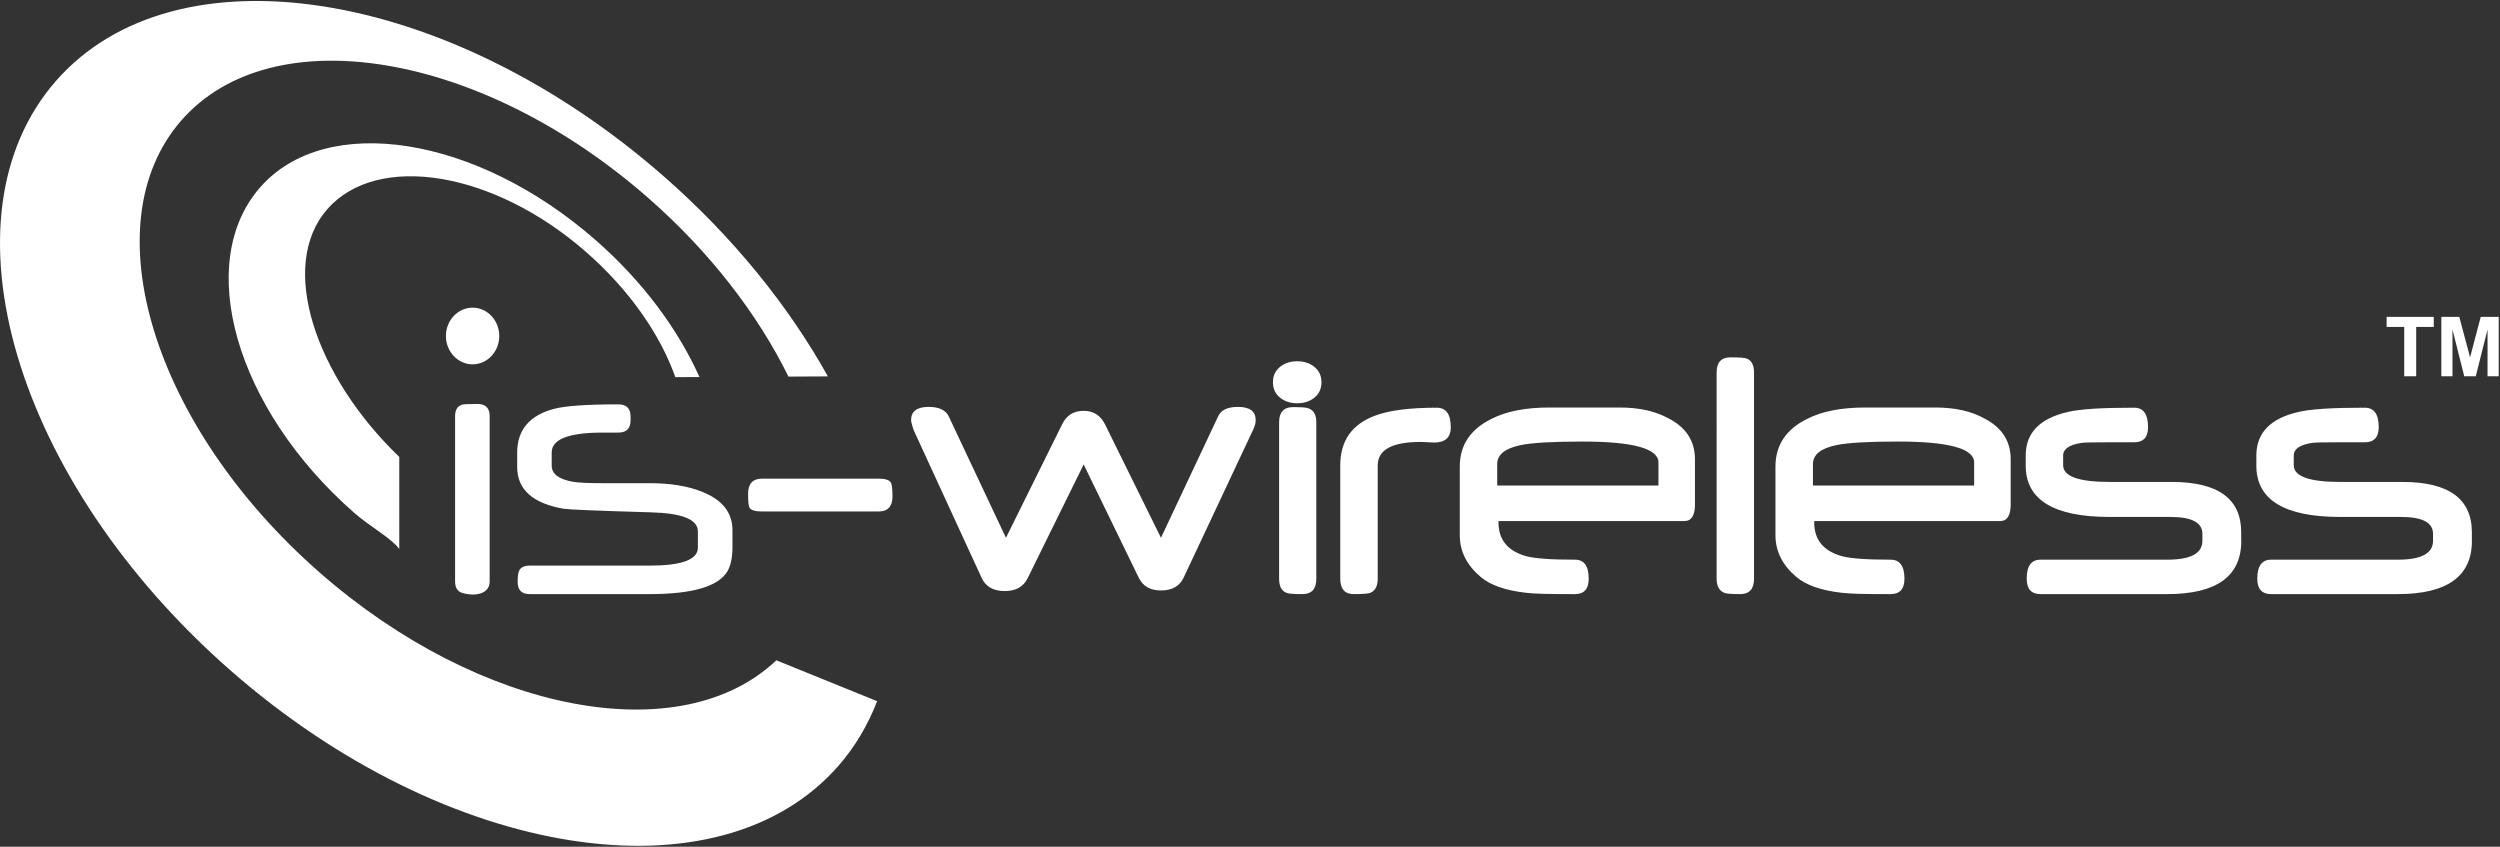 <svg
  xmlns="http://www.w3.org/2000/svg"
  viewBox="0 0 1367 463"
  fill-rule="evenodd"
  clip-rule="evenodd"
  stroke-linejoin="round"
  stroke-miterlimit="2"
>
    <rect x="0" y="0" width="1367" height="463" fill="#333333" stroke="none"/>
    <g fill="#fff">
    <path
      d="M258.413 168.229c8.05 0 14.583 6.946 14.583 15.496s-6.533 15.496-14.583 15.496c-8.046-.004-14.58-6.946-14.58-15.496s6.534-15.492 14.58-15.492v-.004z"
    />
    <path
      d="M218.317 249.833c-45.838-44.062-66.504-104.433-39.363-135.437 27.354-31.258 91.021-20.804 141.471 23.35 23.65 20.704 40.617 45.146 48.842 68.483l13.196-.062c-11.655-25.988-30.892-52.238-56.809-74.917-65.241-57.113-147.354-69.987-183.441-28.758-36.105 41.233-13.625 120.954 51.629 178.07 8.308 7.276 20.308 13.821 24.475 19.642v-50.371zM1314.63 205.742v-26.984h-9.629v-5.487h25.783v5.487h-9.608v26.984h-6.546zm20.3 0v-32.471h9.813l5.891 22.133 5.838-22.133h9.825v32.471h-6.104v-25.563l-6.45 25.563h-6.292l-6.438-25.563v25.563h-6.083z"
      fill-rule="nonzero"
    />
    <path
      d="M267.746 317.921c0 7.646-9.425 8.079-14.988 6.292-2.612-.801-3.916-2.896-3.916-6.292v-90.396c0-3.408 1.304-5.492 3.916-6.283.9-.23 3.696-.359 8.354-.359 4.413 0 6.634 2.225 6.634 6.642v90.396zM400.508 299.121c0 5.529-.866 9.862-2.625 13.058-4.854 8.471-19.087 12.679-42.795 12.679h-65.505c-4.362 0-6.533-2.241-6.533-6.712 0-3.025.313-5.121.925-6.321.95-1.717 2.85-2.542 5.608-2.542h65.525c17.646 0 26.496-3.262 26.496-9.804v-8.933c0-6.488-8.537-9.942-25.642-10.404-29.137-.85-45.004-1.521-47.637-1.942-17.017-2.917-25.529-10.538-25.529-22.833v-7.859c0-12.379 6.675-20.345 20.062-23.929 6.205-1.662 17.984-2.471 35.284-2.471 4.437 0 6.658 2.209 6.658 6.646v2.054c0 4.475-2.221 6.725-6.658 6.725h-8.529c-18.642 0-27.942 3.613-27.942 10.863v7.216c0 4.53 3.912 7.48 11.662 8.83 3.155.533 8.696.758 16.721.758h25.288c11.266 0 20.808 1.571 28.641 4.713 11.03 4.42 16.525 11.408 16.525 20.933v9.275zM488.025 271.412c0 5.517-2.546 8.263-7.65 8.263h-63.638c-3.787 0-6.041-.687-6.895-2.013-.517-.979-.788-3.52-.788-7.674 0-5.5 2.559-8.271 7.675-8.271h63.634c3.608 0 5.829.7 6.683 2.037.621.904.958 3.442.958 7.658m198.625-41.691c0 1.566-.5 3.354-1.45 5.333l-37.916 80.696c-2.23 4.758-6.321 7.104-12.438 7.104-5.804 0-9.833-2.271-12.121-6.883l-30.154-62.013-30.646 62.238c-2.312 4.675-6.479 6.996-12.521 6.996-6.246 0-10.504-2.429-12.679-7.321l-37.179-80.817c-.896-2.754-1.35-4.525-1.35-5.333 0-4.817 3.204-7.225 9.633-7.225 5.529 0 9.175 1.687 10.875 5l31.371 66.567 30.692-61.984c2.358-4.967 6.308-7.437 11.8-7.437 5.3 0 9.15 2.437 11.646 7.333l30.62 62.088 31.338-66.567c1.563-3.313 5.146-5 10.771-5 6.458 0 9.683 2.408 9.683 7.225M722.588 209c0 3.708-1.413 6.604-4.267 8.742-2.454 1.833-5.458 2.766-9.008 2.766-3.551 0-6.559-.933-9.001-2.766-2.845-2.138-4.27-5.034-4.27-8.742 0-3.663 1.425-6.554 4.27-8.704 2.446-1.85 5.455-2.754 9.001-2.754 3.545 0 6.55.904 9.008 2.754 2.854 2.15 4.267 5.041 4.267 8.704zm-2.826 107.471c0 5.591-2.533 8.387-7.629 8.387-5.012 0-7.929-.254-8.754-.729-2.646-1.041-3.967-3.621-3.967-7.658v-85.559c0-5.549 2.555-8.312 7.642-8.312 4.917 0 7.817.271 8.633.762 2.734 1.059 4.067 3.576 4.067 7.55v85.559h.008zm73.538-82.9c0 5.625-3.063 8.416-9.117 8.416-.837 0-2.058-.07-3.633-.179-1.592-.116-2.829-.162-3.654-.162-15.713 0-23.563 4.296-23.563 12.862v61.963c0 4.112-1.433 6.721-4.262 7.771-1.167.408-4.129.616-8.917.616-4.841 0-7.304-2.837-7.304-8.487v-61.863c0-13.329 6.246-22.354 18.717-27.104 7.65-2.983 18.991-4.471 34.045-4.471 5.13 0 7.671 3.55 7.671 10.638m133.55 42.092c0 6.166-1.945 9.241-5.729 9.241H819.371v.725c0 9.654 5.179 15.829 15.541 18.588 2.234.591 5.513 1.012 9.817 1.337 4.317.321 9.804.479 16.429.479 5.055 0 7.542 3.475 7.542 10.404 0 5.625-2.492 8.421-7.546 8.421-6.825 0-12.462-.025-16.821-.141-4.341-.113-7.691-.296-9.945-.588-11.263-1.275-19.525-4.175-24.805-8.712-7.604-6.438-11.375-14.042-11.375-22.734v-37.525c0-11.783 5.829-20.487 17.438-26.166 7.971-4.088 18.517-6.171 31.637-6.171h38.221c10.709 0 19.592 1.958 26.663 5.854 9.77 4.963 14.629 12.433 14.629 22.425v24.563h.037zm-19.983-10.184v-12.575c0-7.65-13.879-11.462-41.613-11.462-16.349 0-27.591.658-33.658 1.933-8.608 1.775-12.904 5.212-12.904 10.408v11.696h88.175zm52.25 50.992c0 5.591-2.525 8.387-7.542 8.387-4.995 0-7.925-.254-8.741-.729-2.775-1.121-4.167-3.708-4.167-7.658V203.717c0-5.567 2.496-8.313 7.542-8.313 4.737 0 7.683.2 8.845.642 2.721.987 4.059 3.562 4.059 7.671v112.754h.004zm140.358-40.808c0 6.166-1.912 9.241-5.716 9.241H992.008v.725c0 9.654 5.188 15.829 15.521 18.588 2.254.591 5.521 1.012 9.825 1.337 4.304.321 9.792.479 16.442.479 5.025 0 7.558 3.475 7.558 10.404 0 5.625-2.533 8.421-7.558 8.421-6.85 0-12.488-.025-16.846-.141-4.346-.113-7.679-.296-9.925-.588-11.258-1.275-19.538-4.175-24.833-8.712-7.58-6.438-11.371-14.042-11.371-22.734v-37.525c0-11.783 5.829-20.487 17.446-26.166 7.983-4.088 18.516-6.171 31.633-6.171h38.221c10.729 0 19.621 1.958 26.671 5.854 9.795 4.963 14.645 12.433 14.645 22.425v24.563h.021zm-19.995-10.184v-12.575c0-7.65-13.871-11.462-41.596-11.462-16.375 0-27.584.658-33.654 1.933-8.6 1.775-12.892 5.212-12.892 10.408v11.696h88.142zm146.07 30.242c0 19.416-13.504 29.137-40.545 29.137h-69.213c-5.079 0-7.571-2.796-7.571-8.421 0-6.929 2.488-10.404 7.525-10.404h69.358c12.801 0 19.188-3.446 19.188-10.312v-3.809c0-6.17-5.842-9.245-17.429-9.245h-33.296c-30.575 0-45.888-9.375-45.888-28.05v-5.559c0-12.362 7.696-20.312 23.067-23.8 3.125-.758 7.654-1.329 13.642-1.745 5.958-.392 13.483-.58 22.587-.58 5.08 0 7.604 3.55 7.604 10.638 0 5.5-2.524 8.275-7.608 8.275h-14.75c-7.75 0-12.317.1-13.883.316-6.775.988-10.188 3.3-10.188 6.896v5.338c0 6.104 8.492 9.137 25.525 9.137h33.884c25.321 0 37.95 9.188 37.95 27.534v4.654h.041zm126.113 0c0 19.416-13.521 29.137-40.546 29.137h-69.233c-5.071 0-7.579-2.796-7.579-8.421 0-6.929 2.504-10.404 7.545-10.404h69.354c12.792 0 19.2-3.446 19.2-10.312v-3.809c0-6.17-5.833-9.245-17.458-9.245h-33.246c-30.629 0-45.908-9.375-45.908-28.05v-5.559c0-12.362 7.696-20.312 23.067-23.8 3.125-.758 7.65-1.329 13.65-1.745 5.946-.392 13.45-.58 22.554-.58 5.1 0 7.642 3.55 7.642 10.638 0 5.5-2.546 8.275-7.646 8.275h-14.738c-7.712 0-12.329.1-13.891.316-6.763.988-10.184 3.3-10.184 6.896v5.338c0 6.104 8.509 9.137 25.504 9.137h33.946c25.292 0 37.942 9.188 37.942 27.534v4.654h.025z"
      fill-rule="nonzero"
    />
    <path
      d="M424.487 361.05c-52.099 49.512-161.512 29.204-249.645-47.946-91.334-79.958-125.213-190.675-75.65-247.287 49.55-56.609 163.771-37.68 255.112 42.279 34.05 29.8 60.092 63.875 76.825 97.821l21.558-.104c-21.333-38.28-51.612-76.025-89.833-109.484C244.708-7.092 95.954-30.4 30.6 44.254c-65.358 74.671-22.567 219.025 95.575 322.45 118.154 103.425 266.9 126.734 332.263 52.075 9.191-10.504 16.17-22.421 21.175-35.375l-55.126-22.354z"
      fill-rule="nonzero"
    />
    </g> 
</svg>
